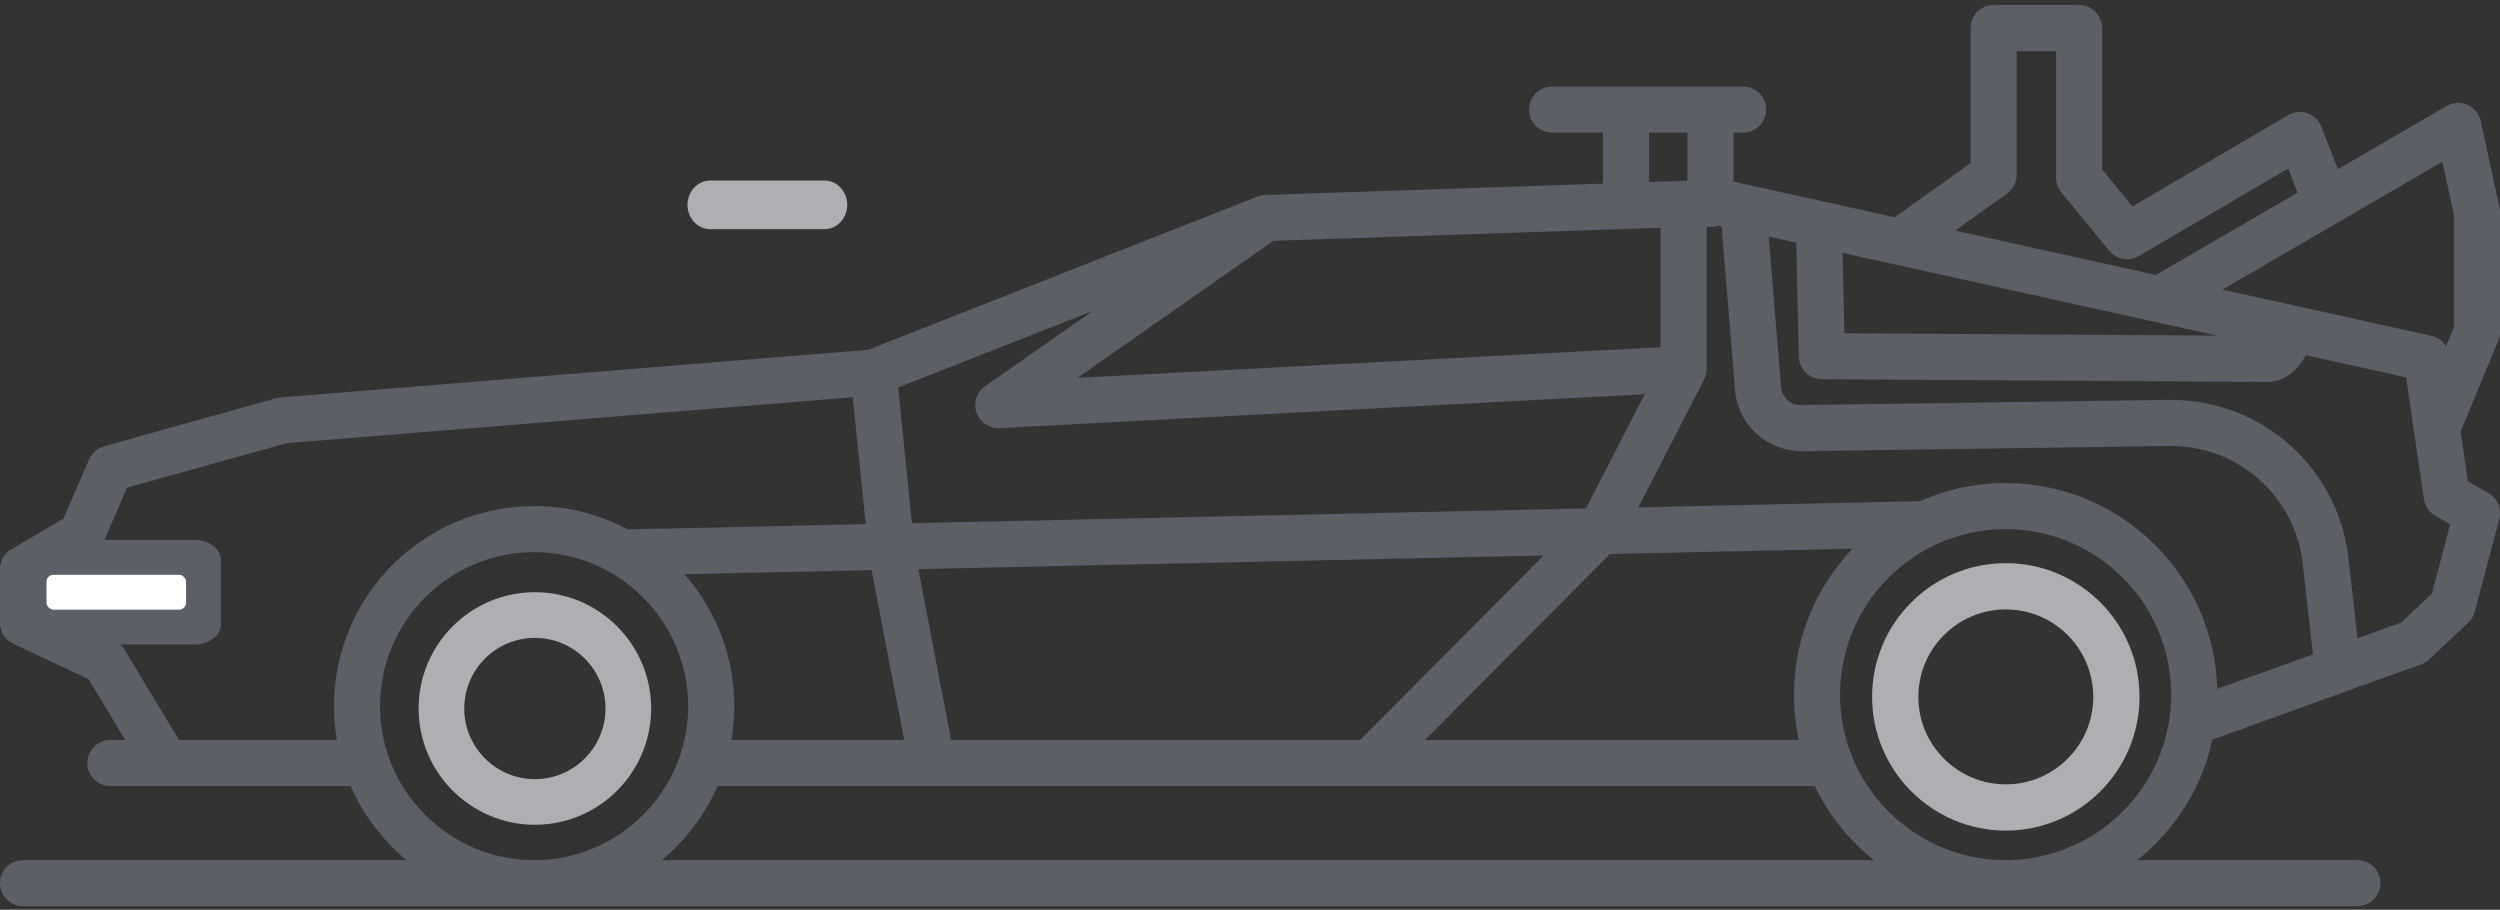 <?xml version="1.0" encoding="UTF-8"?>
<svg width="360px" height="131px" viewBox="0 0 360 131" version="1.1" xmlns="http://www.w3.org/2000/svg" xmlns:xlink="http://www.w3.org/1999/xlink">
    <rect x="0" y="0" width="360" height="131" fill="#333333" stroke="none"/>
    <!-- Generator: Sketch 52.6 (67491) - http://www.bohemiancoding.com/sketch -->
    <title>Group 3</title>
    <desc>Created with Sketch.</desc>
    <g id="🏠-Dashboard" stroke="none" stroke-width="1" fill="none" fill-rule="evenodd">
        <g id="future-feature" transform="translate(-339, -329)" fill-rule="nonzero">
            <g id="Group-8" transform="translate(339, 310)">
                <g id="Group-3" transform="translate(0, 19)">
                    <path d="M339.476,130.488 L3.317,130.488 C1.486,130.488 8.52651283e-14,129.003 8.52651283e-14,127.173 C8.52651283e-14,125.342 1.486,123.857 3.317,123.857 L58.536,123.857 C55.086,120.995 52.315,117.348 50.493,113.192 L23.971,113.192 C23.936,113.192 23.898,113.192 23.86,113.192 L15.895,113.192 C14.064,113.192 12.578,111.706 12.578,109.876 C12.578,108.046 14.064,106.56 15.895,106.56 L18.036,106.56 L12.745,97.793 L1.906,92.694 C0.741,92.147 8.52651283e-14,90.979 8.52651283e-14,89.695 L8.52651283e-14,81.957 C8.52651283e-14,80.783 0.62,79.697 1.63,79.102 L9.134,74.676 L12.851,66.129 C13.249,65.214 14.039,64.526 15.001,64.258 L39.743,57.349 C39.947,57.293 40.156,57.255 40.367,57.238 L125.022,50.371 L180.999,28.333 C181.391,28.169 181.804,28.086 182.215,28.078 L230.831,26.441 L230.831,19.097 L223.504,19.097 C221.673,19.097 220.187,17.611 220.187,15.781 C220.187,13.951 221.673,12.465 223.504,12.465 L251.007,12.465 C252.838,12.465 254.324,13.951 254.324,15.781 C254.324,17.611 252.838,19.097 251.007,19.097 L249.63,19.097 L249.63,26.153 L251.652,26.6 C251.702,26.61 251.75,26.62 251.798,26.634 L262.548,29.009 C262.606,29.021 262.664,29.034 262.721,29.048 L272.845,31.286 L283.769,23.474 L283.769,4.037 C283.769,2.206 285.255,0.721 287.086,0.721 L299.389,0.721 C301.22,0.721 302.706,2.206 302.706,4.037 L302.706,24.404 L307.068,29.722 L329.502,16.575 C330.341,16.083 331.351,15.983 332.27,16.305 C333.188,16.625 333.921,17.331 334.272,18.236 L336.654,24.366 L352.32,15.262 C353.239,14.727 354.357,14.669 355.328,15.095 C356.298,15.524 357.006,16.391 357.23,17.429 L359.925,29.918 C359.975,30.148 360,30.382 360,30.618 L360,47.763 C360,48.198 359.915,48.627 359.75,49.028 L354.327,62.155 L355.376,69.309 L358.328,70.995 C359.632,71.74 360.272,73.268 359.891,74.719 L356.366,88.086 C356.208,88.685 355.885,89.227 355.435,89.651 L349.837,94.937 C349.507,95.248 349.114,95.49 348.686,95.645 L337.838,99.557 C337.797,99.574 337.754,99.589 337.709,99.604 L318.591,106.502 C317.075,113.47 313.166,119.558 307.772,123.855 L339.472,123.855 C341.303,123.855 342.79,125.341 342.79,127.171 C342.79,129.001 341.307,130.488 339.476,130.488 Z M288.81,123.857 C301.956,123.857 312.653,113.165 312.653,100.025 C312.653,86.884 301.956,76.193 288.81,76.193 C275.663,76.193 264.966,86.884 264.966,100.025 C264.966,103.044 265.53,105.933 266.56,108.594 C266.582,108.644 266.6,108.696 266.62,108.747 C270.108,117.585 278.74,123.857 288.81,123.857 Z M95.289,123.857 L269.844,123.857 C266.262,121.002 263.334,117.358 261.327,113.192 L134.273,113.192 C134.233,113.193 134.192,113.193 134.148,113.192 L103.33,113.192 C101.511,117.348 98.737,120.995 95.289,123.857 Z M76.913,123.857 C86.624,123.857 94.898,117.588 97.897,108.886 C97.913,108.833 97.931,108.782 97.95,108.73 C98.694,106.515 99.097,104.146 99.097,101.684 C99.097,89.457 89.145,79.51 76.913,79.51 C64.68,79.51 54.728,89.457 54.728,101.684 C54.728,104.126 55.124,106.477 55.857,108.676 C55.892,108.763 55.922,108.851 55.949,108.943 C58.963,117.615 67.221,123.857 76.913,123.857 Z M205.214,106.56 L259.038,106.56 C258.575,104.455 258.332,102.268 258.332,100.025 C258.332,91.886 261.541,84.484 266.761,79.014 L231.828,79.777 L205.214,106.56 Z M136.957,106.56 L195.863,106.56 L222.269,79.986 L132.243,81.952 L136.957,106.56 Z M105.319,106.56 L130.202,106.56 L125.517,82.098 L98.56,82.687 C103.023,87.761 105.732,94.411 105.732,101.683 C105.732,103.344 105.589,104.975 105.319,106.56 Z M25.784,106.56 L48.505,106.56 C48.233,104.975 48.092,103.346 48.092,101.683 C48.092,85.798 61.019,72.877 76.911,72.877 C81.781,72.877 86.372,74.091 90.399,76.231 L124.659,75.483 L122.808,57.203 L41.221,63.823 L18.307,70.221 L14.789,78.307 C14.51,78.948 14.036,79.484 13.434,79.84 L6.633,83.852 L6.633,87.591 L16.477,92.221 C17.069,92.5 17.567,92.947 17.905,93.508 L25.784,106.56 Z M288.81,69.561 C305.342,69.561 318.842,82.786 319.278,99.207 L333.061,94.234 L331.605,81.234 C330.514,71.486 322.358,64.216 312.577,64.216 C312.482,64.216 312.391,64.216 312.297,64.218 L259.461,64.969 C254.507,64.99 250.269,61.212 249.861,56.257 L247.907,32.562 L247.668,32.509 L247.348,32.519 C246.85,32.683 246.28,32.726 245.752,32.635 L245.752,53.087 C245.759,53.392 245.722,53.7 245.641,54.004 C245.575,54.254 245.479,54.494 245.358,54.718 L235.92,73.053 L276.478,72.167 C280.246,70.493 284.421,69.561 288.81,69.561 Z M312.579,57.583 C325.748,57.583 336.729,67.371 338.198,80.495 L339.477,91.918 L345.785,89.641 L350.192,85.48 L352.826,75.49 L350.683,74.266 C349.798,73.761 349.195,72.877 349.046,71.869 L347.636,62.252 C347.631,62.225 347.628,62.199 347.625,62.172 L346.477,54.342 L332.023,51.147 C330.887,53.334 328.996,54.997 326.414,54.997 C323.738,54.997 264.832,54.617 262.326,54.6 C260.531,54.589 259.071,53.153 259.03,51.359 L258.66,34.938 L254.684,34.059 L256.471,55.71 C256.595,57.203 257.842,58.397 259.365,58.334 L312.2,57.583 C312.326,57.585 312.452,57.583 312.579,57.583 Z M129.337,55.801 L131.315,75.339 L228.371,73.22 L236.84,56.767 L143.926,61.645 C142.457,61.709 141.097,60.813 140.616,59.413 C140.133,58.014 140.637,56.466 141.851,55.617 L157.373,44.763 L129.337,55.801 Z M183.376,34.673 L155.144,54.415 L239.114,50.005 L239.114,32.798 L183.376,34.673 Z M330.625,44.048 L350.143,48.362 C351.03,48.557 351.775,49.101 352.237,49.839 L353.365,47.108 L353.365,30.974 L351.707,23.291 L336.687,32.018 C336.653,32.038 336.619,32.058 336.585,32.078 L320.014,41.707 L330.502,44.025 C330.545,44.03 330.585,44.038 330.625,44.048 Z M265.59,47.992 C275.452,48.055 305.36,48.247 319.258,48.329 L310.318,46.354 C310.295,46.349 310.271,46.344 310.248,46.339 L265.328,36.415 L265.59,47.992 Z M281.558,33.207 L310.452,39.592 L330.847,27.741 L329.499,24.268 L307.979,36.878 C306.569,37.703 304.771,37.38 303.735,36.118 L296.823,27.691 C296.337,27.098 296.071,26.355 296.071,25.589 L296.071,7.352 L290.404,7.352 L290.404,25.175 C290.404,26.246 289.886,27.249 289.017,27.87 L281.558,33.207 Z M237.467,19.095 L237.467,26.216 L242.271,26.055 C242.302,26.053 242.332,26.053 242.362,26.052 L242.996,26.03 L242.996,19.094 L237.467,19.094 L237.467,19.095 Z" id="Combined-Shape" fill="#5C5F65"></path>
                    <path d="M118.739,33 L102.261,33 C100.461,33 99,31.432 99,29.5 C99,27.568 100.461,26 102.261,26 L118.739,26 C120.539,26 122,27.568 122,29.5 C122,31.432 120.541,33 118.739,33 Z" id="Path" fill="#ADAFB2"></path>
                    <g id="Group-2" transform="translate(1.674, 77.744)">
                        <path d="M26.321,15.07 L3.817,15.07 C1.71,15.07 0,13.77 0,12.168 L0,2.901 C0,1.3 1.71,0 3.817,0 L26.322,0 C28.429,0 30.14,1.3 30.14,2.901 L30.14,12.168 C30.138,13.771 28.429,15.07 26.321,15.07 Z" id="Combined-Shape" fill="#5C5F65"></path>
                        <rect id="Rectangle" fill="#FFFFFF" x="5.023" y="5.023" width="20.093" height="5.023" rx="1"></rect>
                    </g>
                    <path d="M288.837,119.605 C278.221,119.605 269.581,110.967 269.581,100.349 C269.581,89.731 278.219,81.093 288.837,81.093 C299.455,81.093 308.093,89.731 308.093,100.349 C308.093,110.967 299.453,119.605 288.837,119.605 Z M288.837,87.756 C281.893,87.756 276.243,93.406 276.243,100.351 C276.243,107.295 281.893,112.945 288.837,112.945 C295.781,112.945 301.432,107.295 301.432,100.351 C301.432,93.406 295.781,87.756 288.837,87.756 Z" id="Combined-Shape" fill="#ADAFB2"></path>
                    <path d="M77.023,118.767 C67.792,118.767 60.279,111.256 60.279,102.022 C60.279,92.789 67.79,85.279 77.023,85.279 C86.257,85.279 93.767,92.79 93.767,102.024 C93.767,111.258 86.255,118.767 77.023,118.767 Z M77.023,91.853 C71.416,91.853 66.853,96.416 66.853,102.024 C66.853,107.632 71.416,112.195 77.023,112.195 C82.631,112.195 87.193,107.632 87.193,102.024 C87.193,96.416 82.629,91.853 77.023,91.853 Z" id="Combined-Shape" fill="#ADAFB2"></path>
                </g>
            </g>
        </g>
    </g>
</svg>